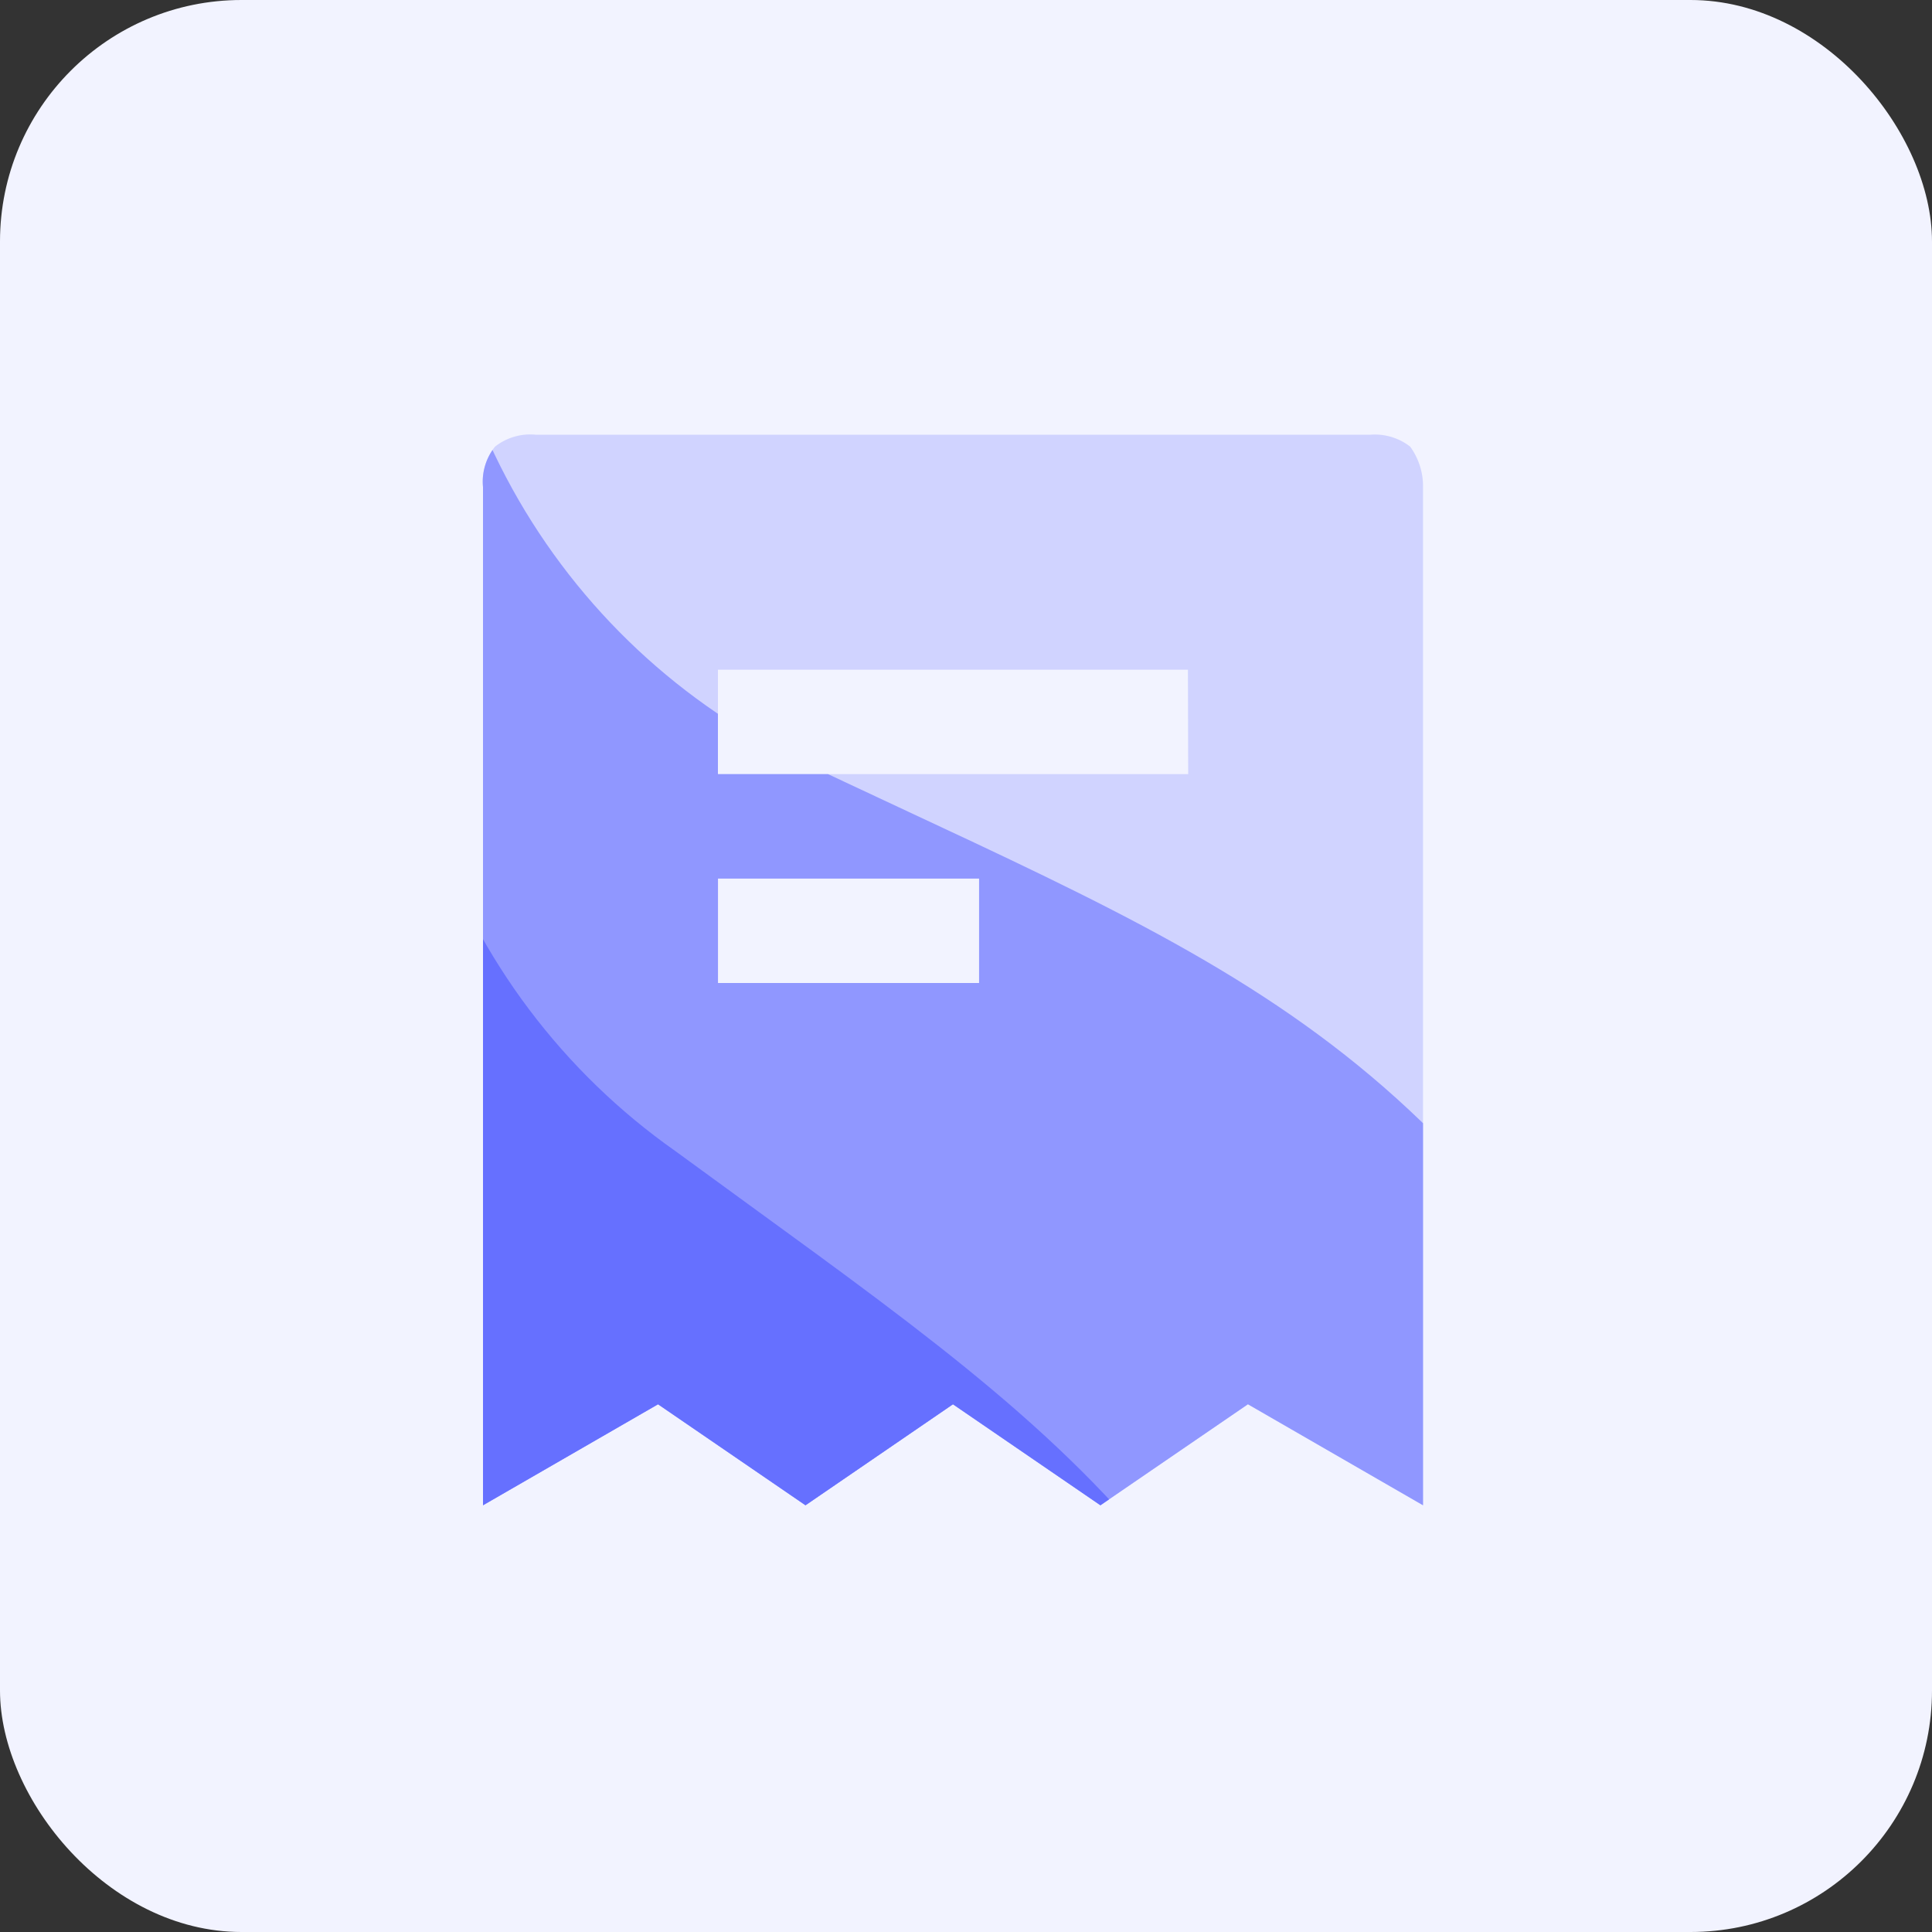 <svg xmlns="http://www.w3.org/2000/svg" xmlns:xlink="http://www.w3.org/1999/xlink" width="40" height="40" viewBox="0 0 40 40">
  <rect x="0" y="0" width="40" height="40" fill="#333333" stroke="none"/>
  <defs>
    <clipPath id="clip-path">
      <rect id="矩形_107" data-name="矩形 107" width="40" height="40" transform="translate(696 625)" fill="none"/>
    </clipPath>
    <clipPath id="clip-path-2">
      <path id="路径_91" data-name="路径 91" d="M483.379,115.681a13.532,13.532,0,0,0,9.1,12.962c9.6,3.537,13.972,4.561,20.466,15.248a19.134,19.134,0,0,1,0,20.124H472.855V115.681Z" transform="translate(163.527 469.847) rotate(5)" fill="#9097ff" opacity="0.73"/>
    </clipPath>
    <clipPath id="clip-path-3">
      <path id="路径_90" data-name="路径 90" d="M483.379,115.681a13.532,13.532,0,0,0,9.1,12.962c9.6,3.537,13.972,4.561,20.466,15.248a19.134,19.134,0,0,1,0,20.124H472.855V115.681Z" transform="translate(202.042 389.428) rotate(16)" fill="#6670ff" opacity="0.65"/>
    </clipPath>
  </defs>
  <g id="蒙版组_76" data-name="蒙版组 76" transform="translate(-696 -625)" clip-path="url(#clip-path)">
    <g id="组_211" data-name="组 211">
      <rect id="矩形_26" data-name="矩形 26" width="40" height="40" rx="5" transform="translate(696 625)" fill="#f2f3ff"/>
      <g id="组_210" data-name="组 210">
        <g id="组_47" data-name="组 47" transform="translate(312 63.991)">
          <path id="路径_31" data-name="路径 31" d="M412.377,570.009a1.19,1.19,0,0,1,.819.247,1.394,1.394,0,0,1,.266.855v21.063l-3.625-2.091-3.054,2.091-3.053-2.091-3.053,2.091-3.053-2.091L394,592.174V571.092a1.162,1.162,0,0,1,.248-.835,1.175,1.175,0,0,1,.85-.247Zm-8.106,9.19h-5.406v2.162h5.406Zm4.324-4.324h-9.731v2.162H408.6Zm0,0" fill="#d0d3ff"/>
        </g>
        <g id="蒙版组_45" data-name="蒙版组 45" transform="translate(70)" clip-path="url(#clip-path-2)">
          <g id="组_125" data-name="组 125" transform="translate(242 63.991)">
            <path id="路径_31-2" data-name="路径 31" d="M412.377,570.009a1.19,1.19,0,0,1,.819.247,1.394,1.394,0,0,1,.266.855v21.063l-3.625-2.091-3.054,2.091-3.053-2.091-3.053,2.091-3.053-2.091L394,592.174V571.092a1.162,1.162,0,0,1,.248-.835,1.175,1.175,0,0,1,.85-.247Zm-8.106,9.19h-5.406v2.162h5.406Zm4.324-4.324h-9.731v2.162H408.6Zm0,0" fill="#9097ff"/>
          </g>
        </g>
        <g id="蒙版组_46" data-name="蒙版组 46" transform="translate(70)" clip-path="url(#clip-path-3)">
          <g id="组_126" data-name="组 126" transform="translate(242 63.991)">
            <path id="路径_31-3" data-name="路径 31" d="M412.377,570.009a1.19,1.19,0,0,1,.819.247,1.394,1.394,0,0,1,.266.855v21.063l-3.625-2.091-3.054,2.091-3.053-2.091-3.053,2.091-3.053-2.091L394,592.174V571.092a1.162,1.162,0,0,1,.248-.835,1.175,1.175,0,0,1,.85-.247Zm-8.106,9.19h-5.406v2.162h5.406Zm4.324-4.324h-9.731v2.162H408.6Zm0,0" fill="#6670ff"/>
          </g>
        </g>
      </g>
    </g>
  </g>
</svg>

